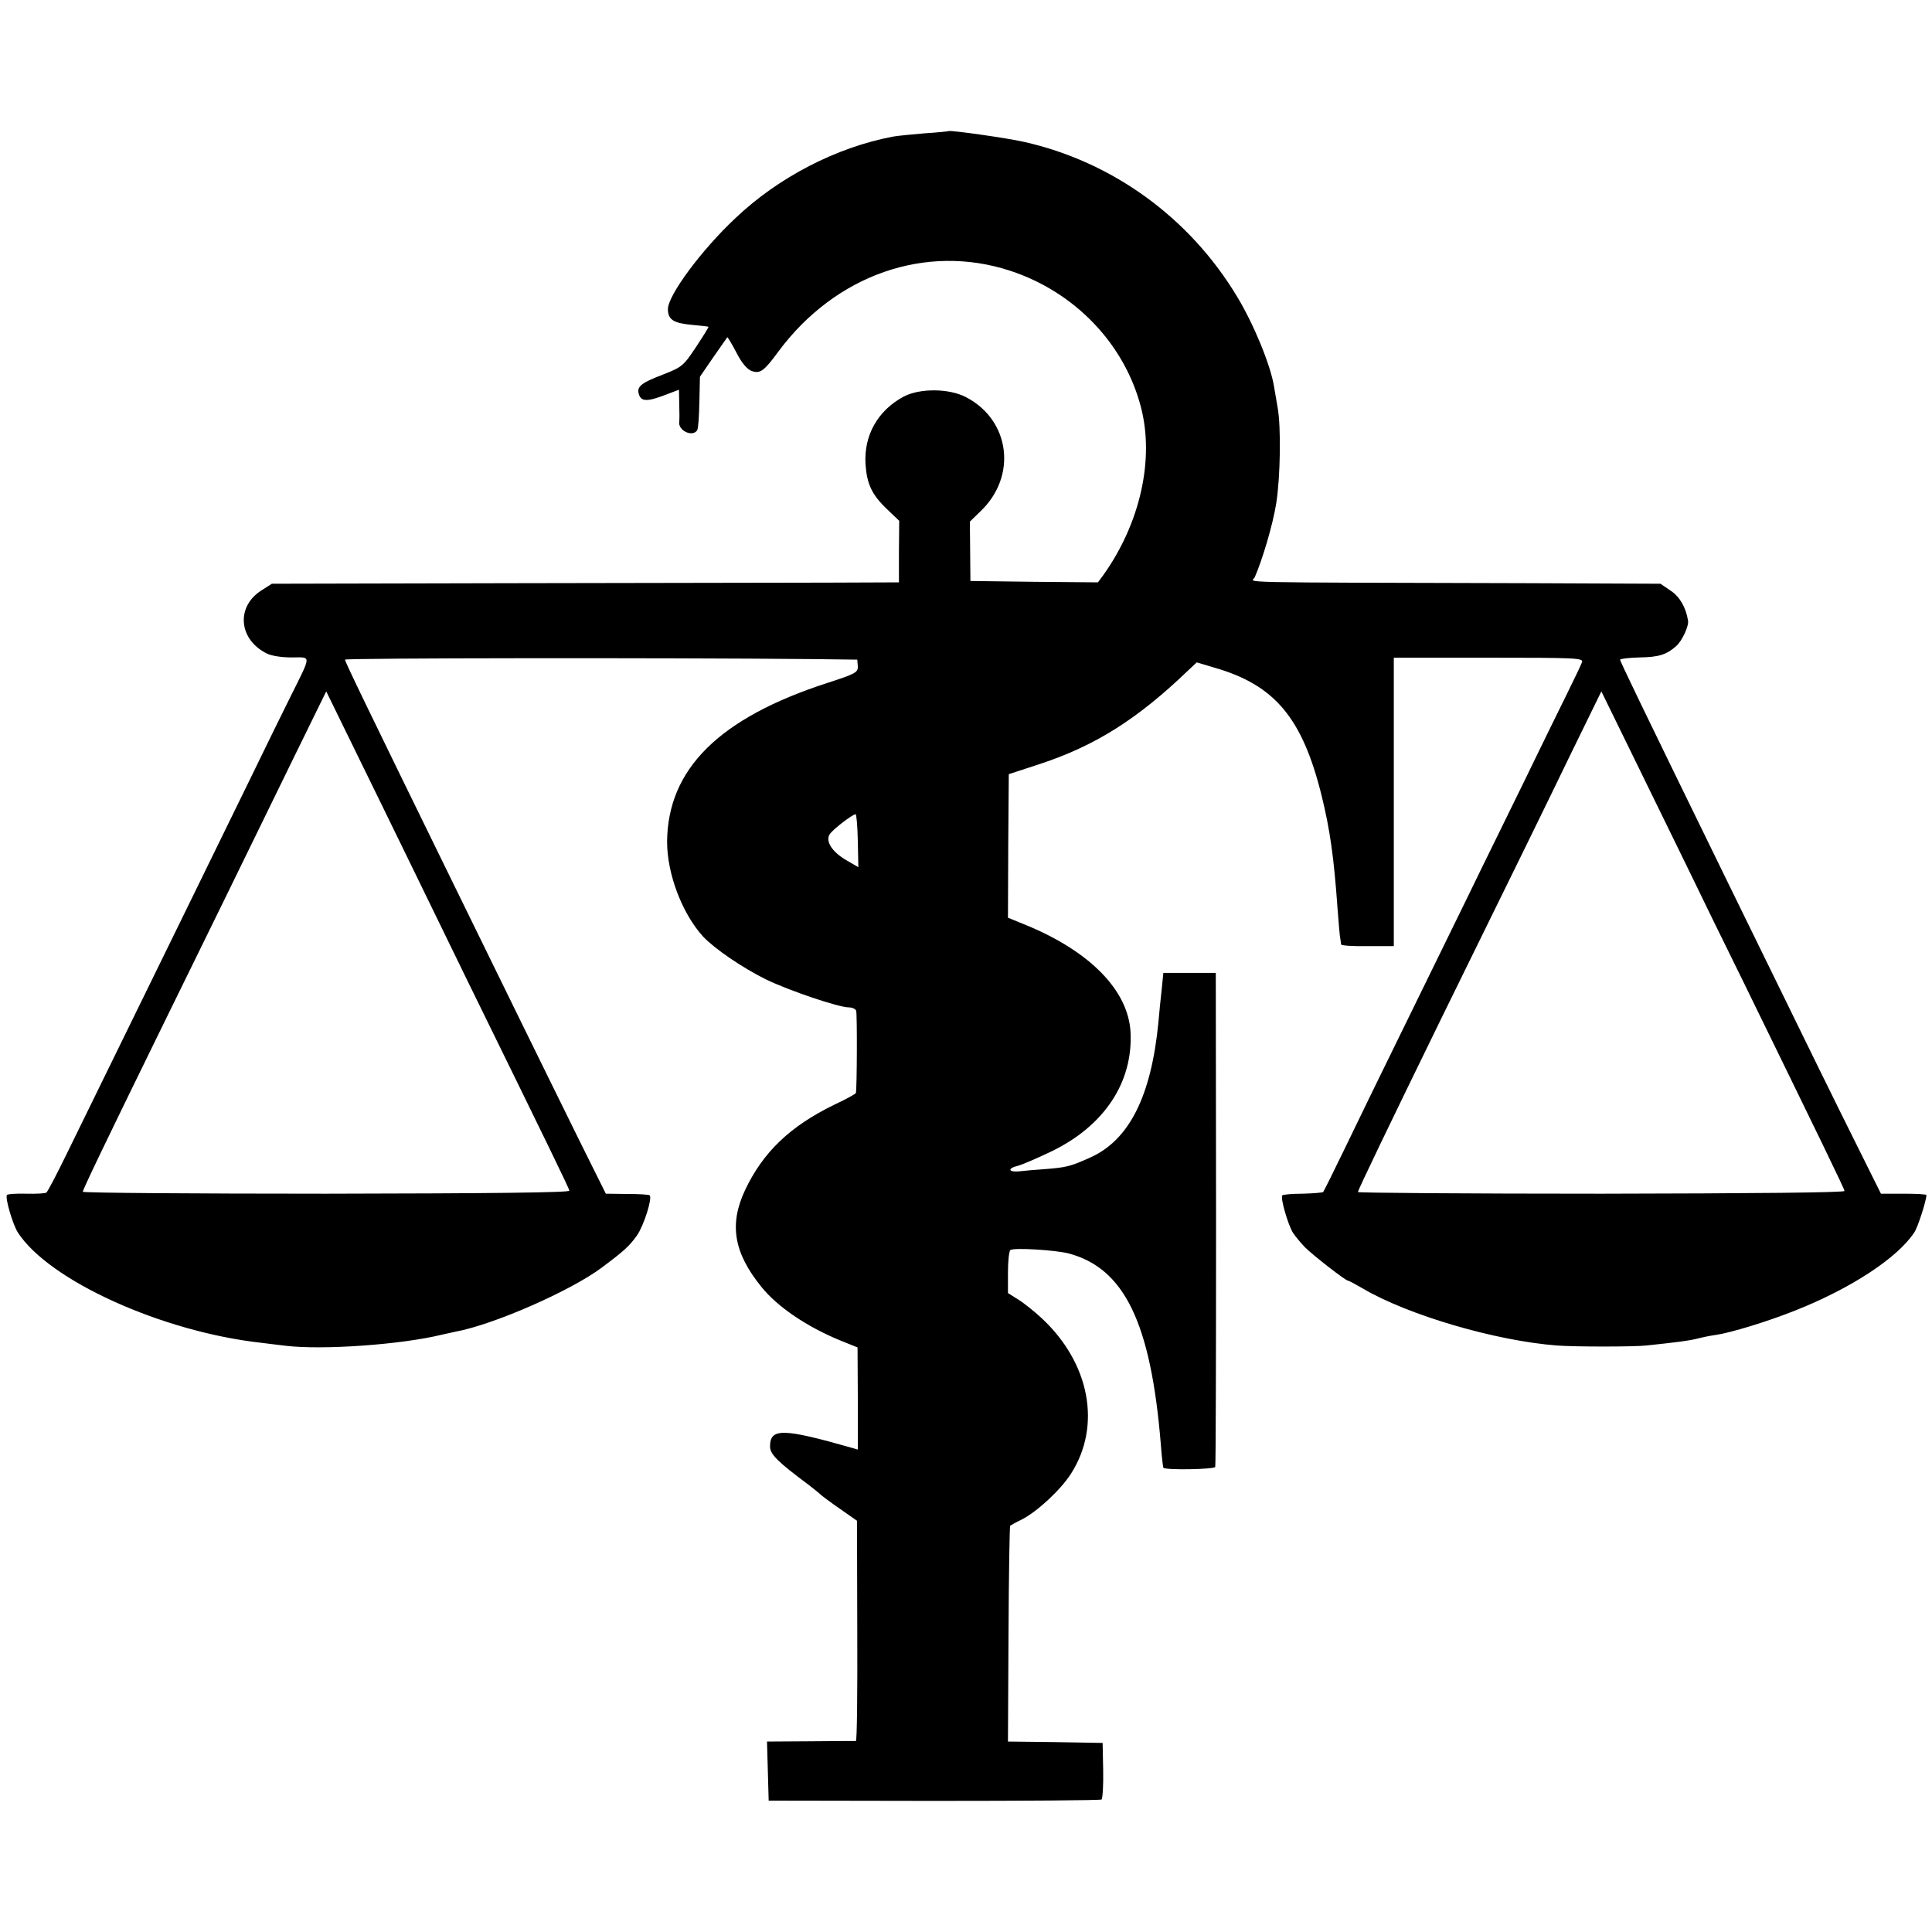 <?xml version="1.0" standalone="no"?>
<!DOCTYPE svg PUBLIC "-//W3C//DTD SVG 20010904//EN"
 "http://www.w3.org/TR/2001/REC-SVG-20010904/DTD/svg10.dtd">
<svg version="1.0" xmlns="http://www.w3.org/2000/svg"
 width="700pt" height="700pt" viewBox="0 0 700 700"
 preserveAspectRatio="xMidYMid meet">
<g transform="translate(0,700) scale(0.1,-0.1)"
fill="#000000" stroke="none">
<path d="M3437 6525 c-1 -1 -40 -5 -87 -8 -47 -4 -98 -9 -115 -12 -205 -39
-414 -147 -570 -295 -123 -115 -245 -280 -245 -330 0 -38 20 -51 87 -57 32 -3
59 -6 60 -7 1 -1 -19 -34 -45 -73 -45 -68 -51 -73 -117 -99 -84 -32 -99 -45
-90 -73 8 -26 30 -27 95 -2 l50 19 1 -51 c1 -29 1 -58 0 -65 -5 -32 48 -57 65
-31 4 6 7 52 8 103 l2 91 48 70 c27 39 50 71 51 73 1 2 16 -23 33 -55 19 -38
39 -61 55 -67 31 -11 45 -1 97 70 207 279 535 393 840 293 235 -77 415 -266
474 -495 49 -189 -3 -420 -136 -607 l-20 -27 -231 2 -231 3 -1 108 -1 107 39
38 c133 127 107 330 -53 413 -61 32 -167 33 -226 2 -93 -50 -145 -140 -138
-246 5 -71 23 -110 79 -163 l43 -41 -1 -112 0 -111 -256 -1 c-141 0 -652 -1
-1136 -2 l-880 -2 -36 -23 c-94 -58 -86 -177 16 -229 17 -9 54 -15 91 -15 73
0 74 14 -4 -143 -30 -60 -96 -195 -147 -300 -51 -104 -150 -307 -220 -450
-240 -490 -377 -770 -443 -905 -36 -74 -69 -137 -74 -141 -4 -3 -37 -5 -73 -4
-36 1 -68 -1 -70 -5 -7 -11 22 -109 40 -136 113 -174 522 -359 880 -399 28 -4
68 -8 90 -11 134 -16 418 4 565 40 14 3 36 8 50 11 137 25 416 147 530 232 83
62 100 78 128 117 25 36 56 135 46 145 -3 3 -39 5 -82 5 l-77 1 -95 191 c-52
105 -146 297 -209 425 -63 129 -182 371 -264 539 -295 603 -377 772 -377 780
0 6 1170 7 1695 2 l161 -2 2 -24 c1 -22 -7 -27 -109 -60 -393 -127 -580 -312
-582 -576 0 -117 55 -261 131 -344 42 -44 141 -112 228 -155 83 -40 262 -101
300 -101 12 0 24 -6 26 -12 4 -11 3 -283 -1 -298 0 -3 -36 -23 -79 -43 -160
-78 -258 -172 -323 -310 -58 -124 -40 -227 60 -350 58 -72 164 -144 286 -194
l62 -25 1 -185 0 -185 -21 6 c-252 72 -297 72 -297 5 0 -28 27 -55 140 -139
18 -14 38 -30 44 -36 7 -6 39 -30 71 -52 l60 -42 1 -399 c1 -220 -1 -400 -5
-399 -3 0 -77 0 -164 -1 l-158 -1 3 -107 3 -107 598 -1 c330 0 603 2 608 5 4
3 7 50 6 105 l-2 100 -172 3 -171 2 2 390 c1 214 4 390 6 392 3 2 22 13 43 23
56 29 140 107 177 165 112 174 69 402 -107 565 -25 23 -62 53 -83 66 l-38 24
0 75 c0 41 4 78 9 81 15 9 159 0 209 -12 204 -53 300 -252 336 -694 3 -44 8
-81 9 -83 8 -9 185 -6 188 3 2 6 3 411 3 900 l-1 890 -95 0 -95 0 -6 -60 c-4
-33 -9 -87 -12 -120 -26 -267 -106 -426 -247 -489 -71 -32 -86 -36 -165 -42
-33 -2 -75 -6 -92 -8 -40 -4 -44 11 -5 20 15 4 69 27 121 52 193 93 297 252
287 434 -9 150 -147 291 -378 386 l-66 27 1 260 2 260 113 37 c200 66 353 162
537 339 l31 29 64 -19 c219 -63 319 -182 389 -466 30 -123 44 -222 57 -405 4
-52 8 -102 10 -110 1 -8 3 -18 3 -22 1 -4 44 -7 96 -6 l95 0 0 523 0 522 344
0 c312 0 344 -1 338 -16 -3 -9 -30 -65 -60 -126 -30 -60 -99 -202 -154 -315
-55 -113 -147 -299 -203 -415 -56 -115 -162 -331 -235 -480 -73 -148 -166
-340 -207 -425 -41 -85 -77 -157 -79 -159 -2 -2 -35 -5 -74 -6 -38 0 -71 -3
-74 -6 -8 -8 21 -108 39 -136 9 -14 29 -37 43 -52 29 -29 147 -121 156 -121 3
0 27 -13 53 -28 164 -97 482 -190 704 -207 65 -5 278 -5 324 0 113 12 153 17
185 25 19 5 49 11 65 13 56 8 190 49 290 89 202 80 371 191 431 283 13 19 43
114 44 135 0 3 -37 5 -82 5 l-83 0 -87 175 c-84 168 -166 336 -464 945 -319
653 -394 808 -394 815 0 3 32 7 70 8 70 1 98 10 133 41 21 18 47 73 43 93 -8
48 -30 86 -63 108 l-37 25 -475 2 c-1114 3 -1004 1 -995 21 28 64 66 192 78
268 15 94 18 278 5 348 -4 22 -10 57 -13 76 -12 75 -72 223 -133 324 -172 287
-452 490 -773 562 -61 14 -267 43 -273 39z m-1952 -2650 c45 -93 139 -285 207
-425 306 -624 369 -754 371 -764 1 -7 -279 -10 -881 -11 -485 0 -882 3 -882 7
0 8 88 191 280 583 159 324 309 630 477 975 l125 255 110 -225 c61 -124 147
-301 193 -395z m4630 -20 c45 -93 134 -276 198 -405 289 -592 369 -756 370
-765 1 -6 -327 -9 -880 -10 -486 0 -883 3 -883 6 0 7 113 242 307 639 283 576
362 737 465 950 l110 225 115 -235 c63 -129 152 -311 198 -405z m-3007 99 l2
-96 -43 25 c-52 30 -77 69 -61 94 10 17 82 72 94 73 3 0 7 -43 8 -96z"/>
</g>
</svg>
